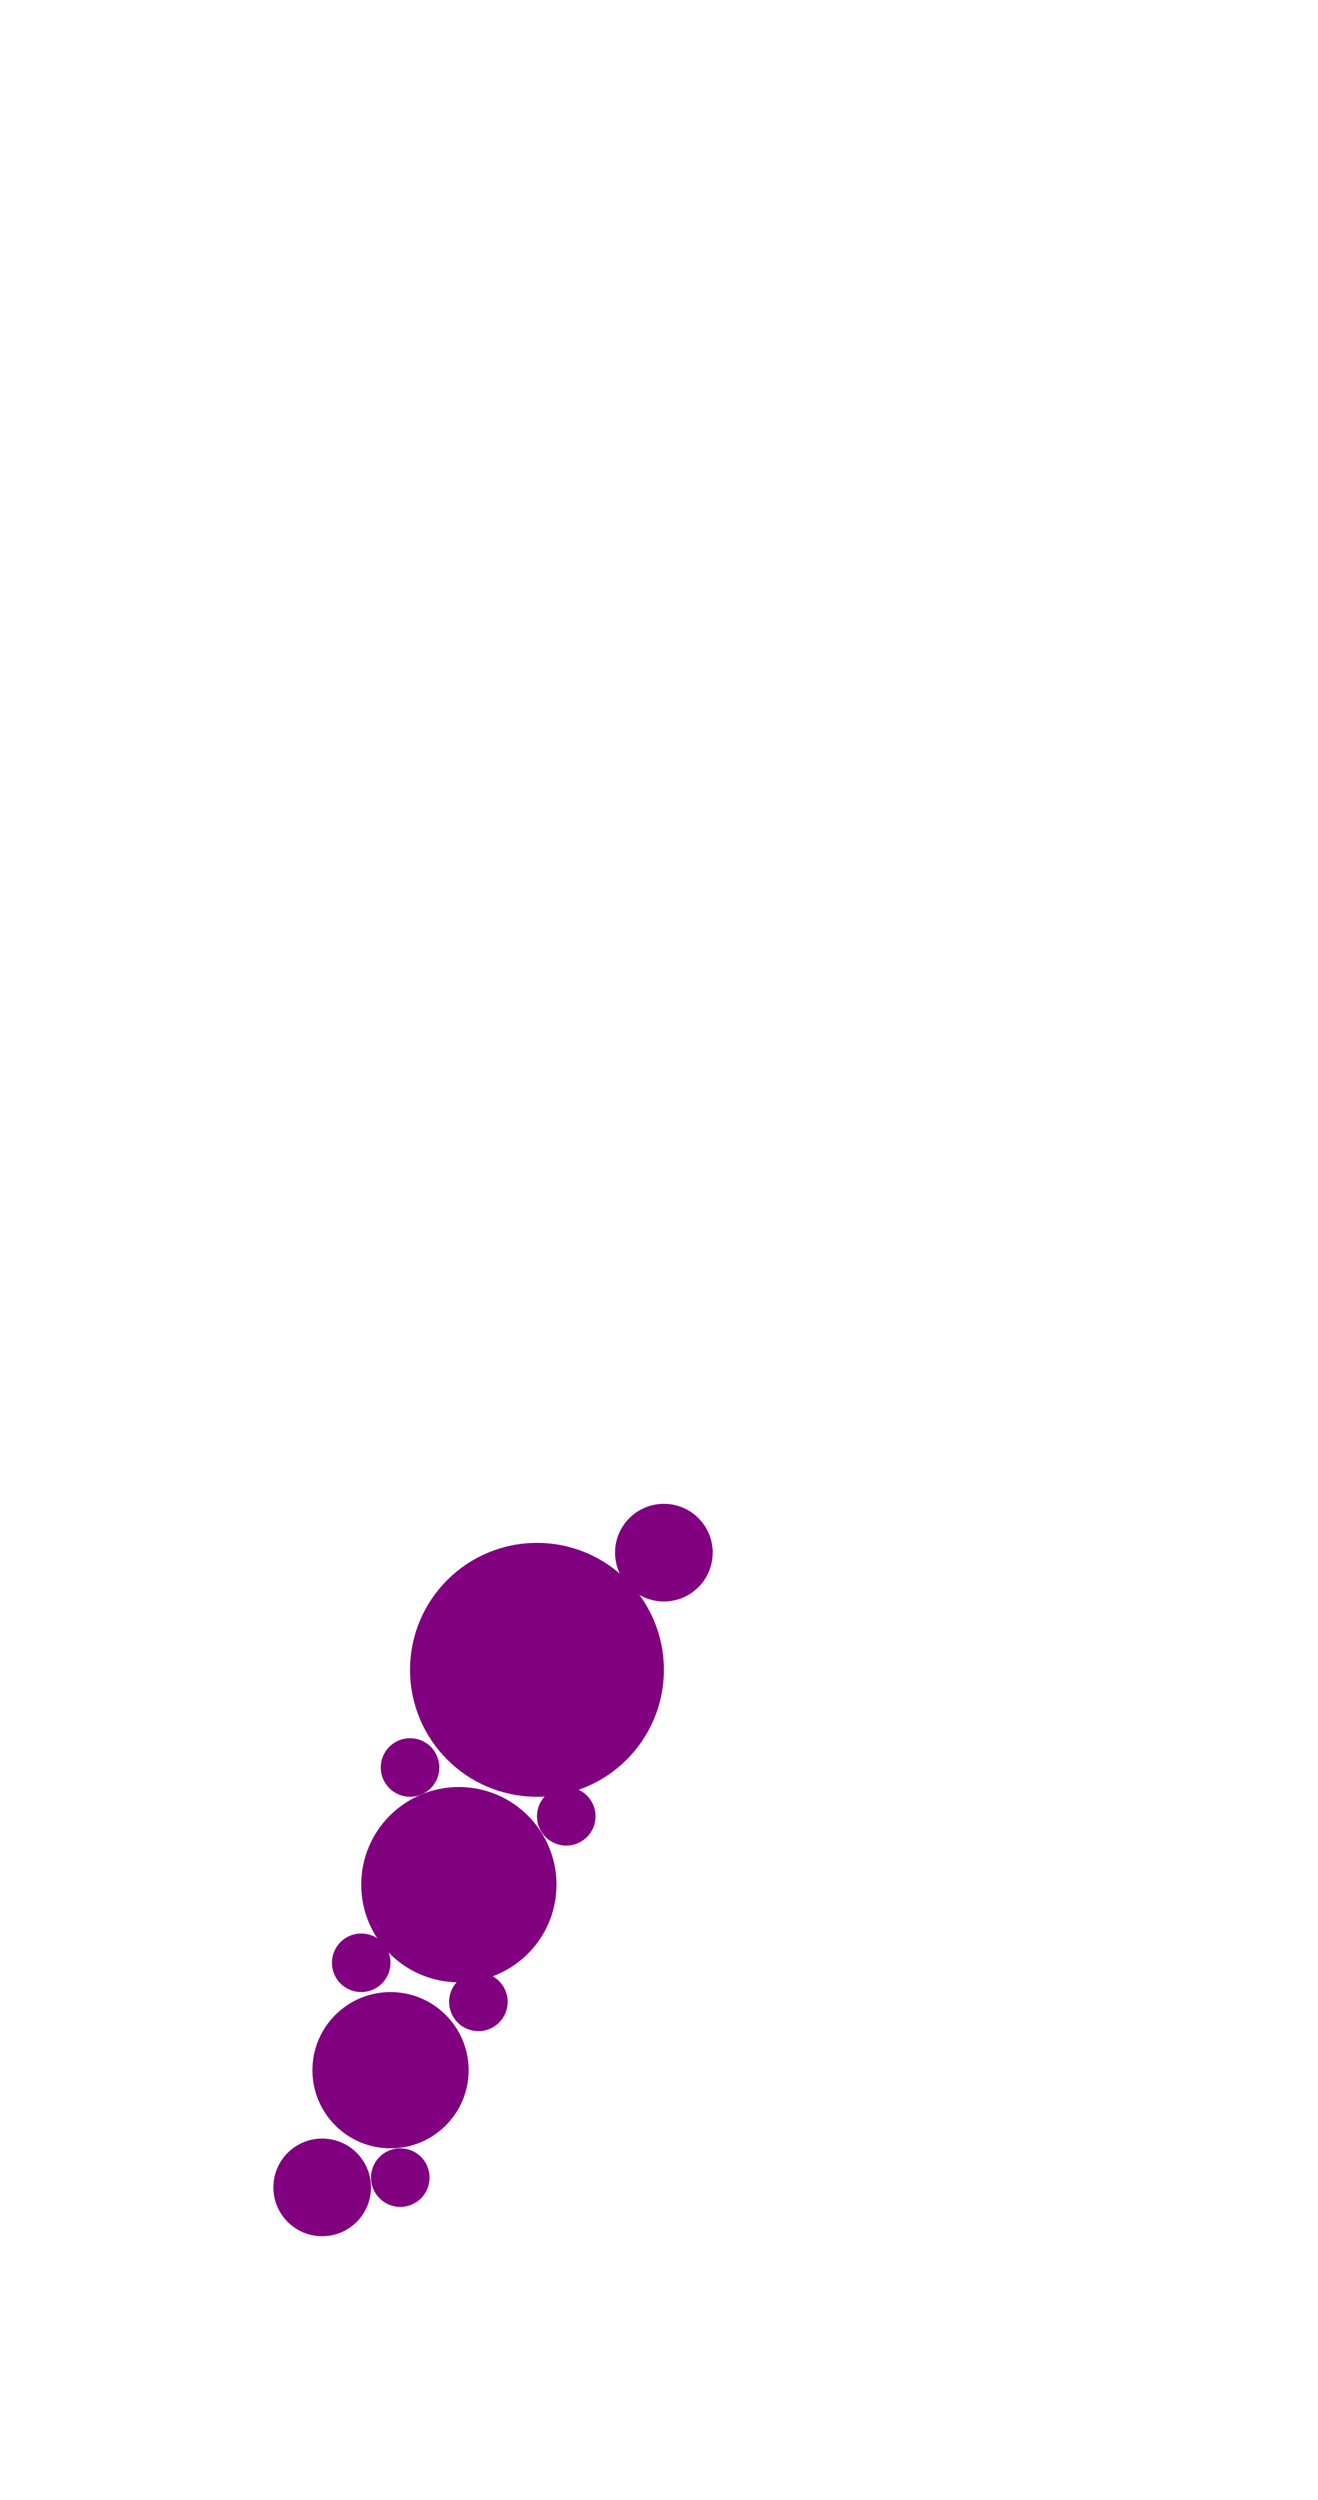 <?xml version="1.0"?>
<svg width="135" height="256">
  <circle cx="55" cy="171" r="13" fill="#800080" />
  <circle cx="47" cy="193" r="10" fill="#800080" />
  <circle cx="40" cy="212" r="8" fill="#800080" />
  <circle cx="33" cy="224" r="5" fill="#800080" />
  <circle cx="68" cy="159" r="5" fill="#800080" />
  <circle cx="41" cy="223" r="3" fill="#800080" />
  <circle cx="37" cy="201" r="3" fill="#800080" />
  <circle cx="42" cy="181" r="3" fill="#800080" />
  <circle cx="49" cy="205" r="3" fill="#800080" />
  <circle cx="58" cy="186" r="3" fill="#800080" />
</svg>
